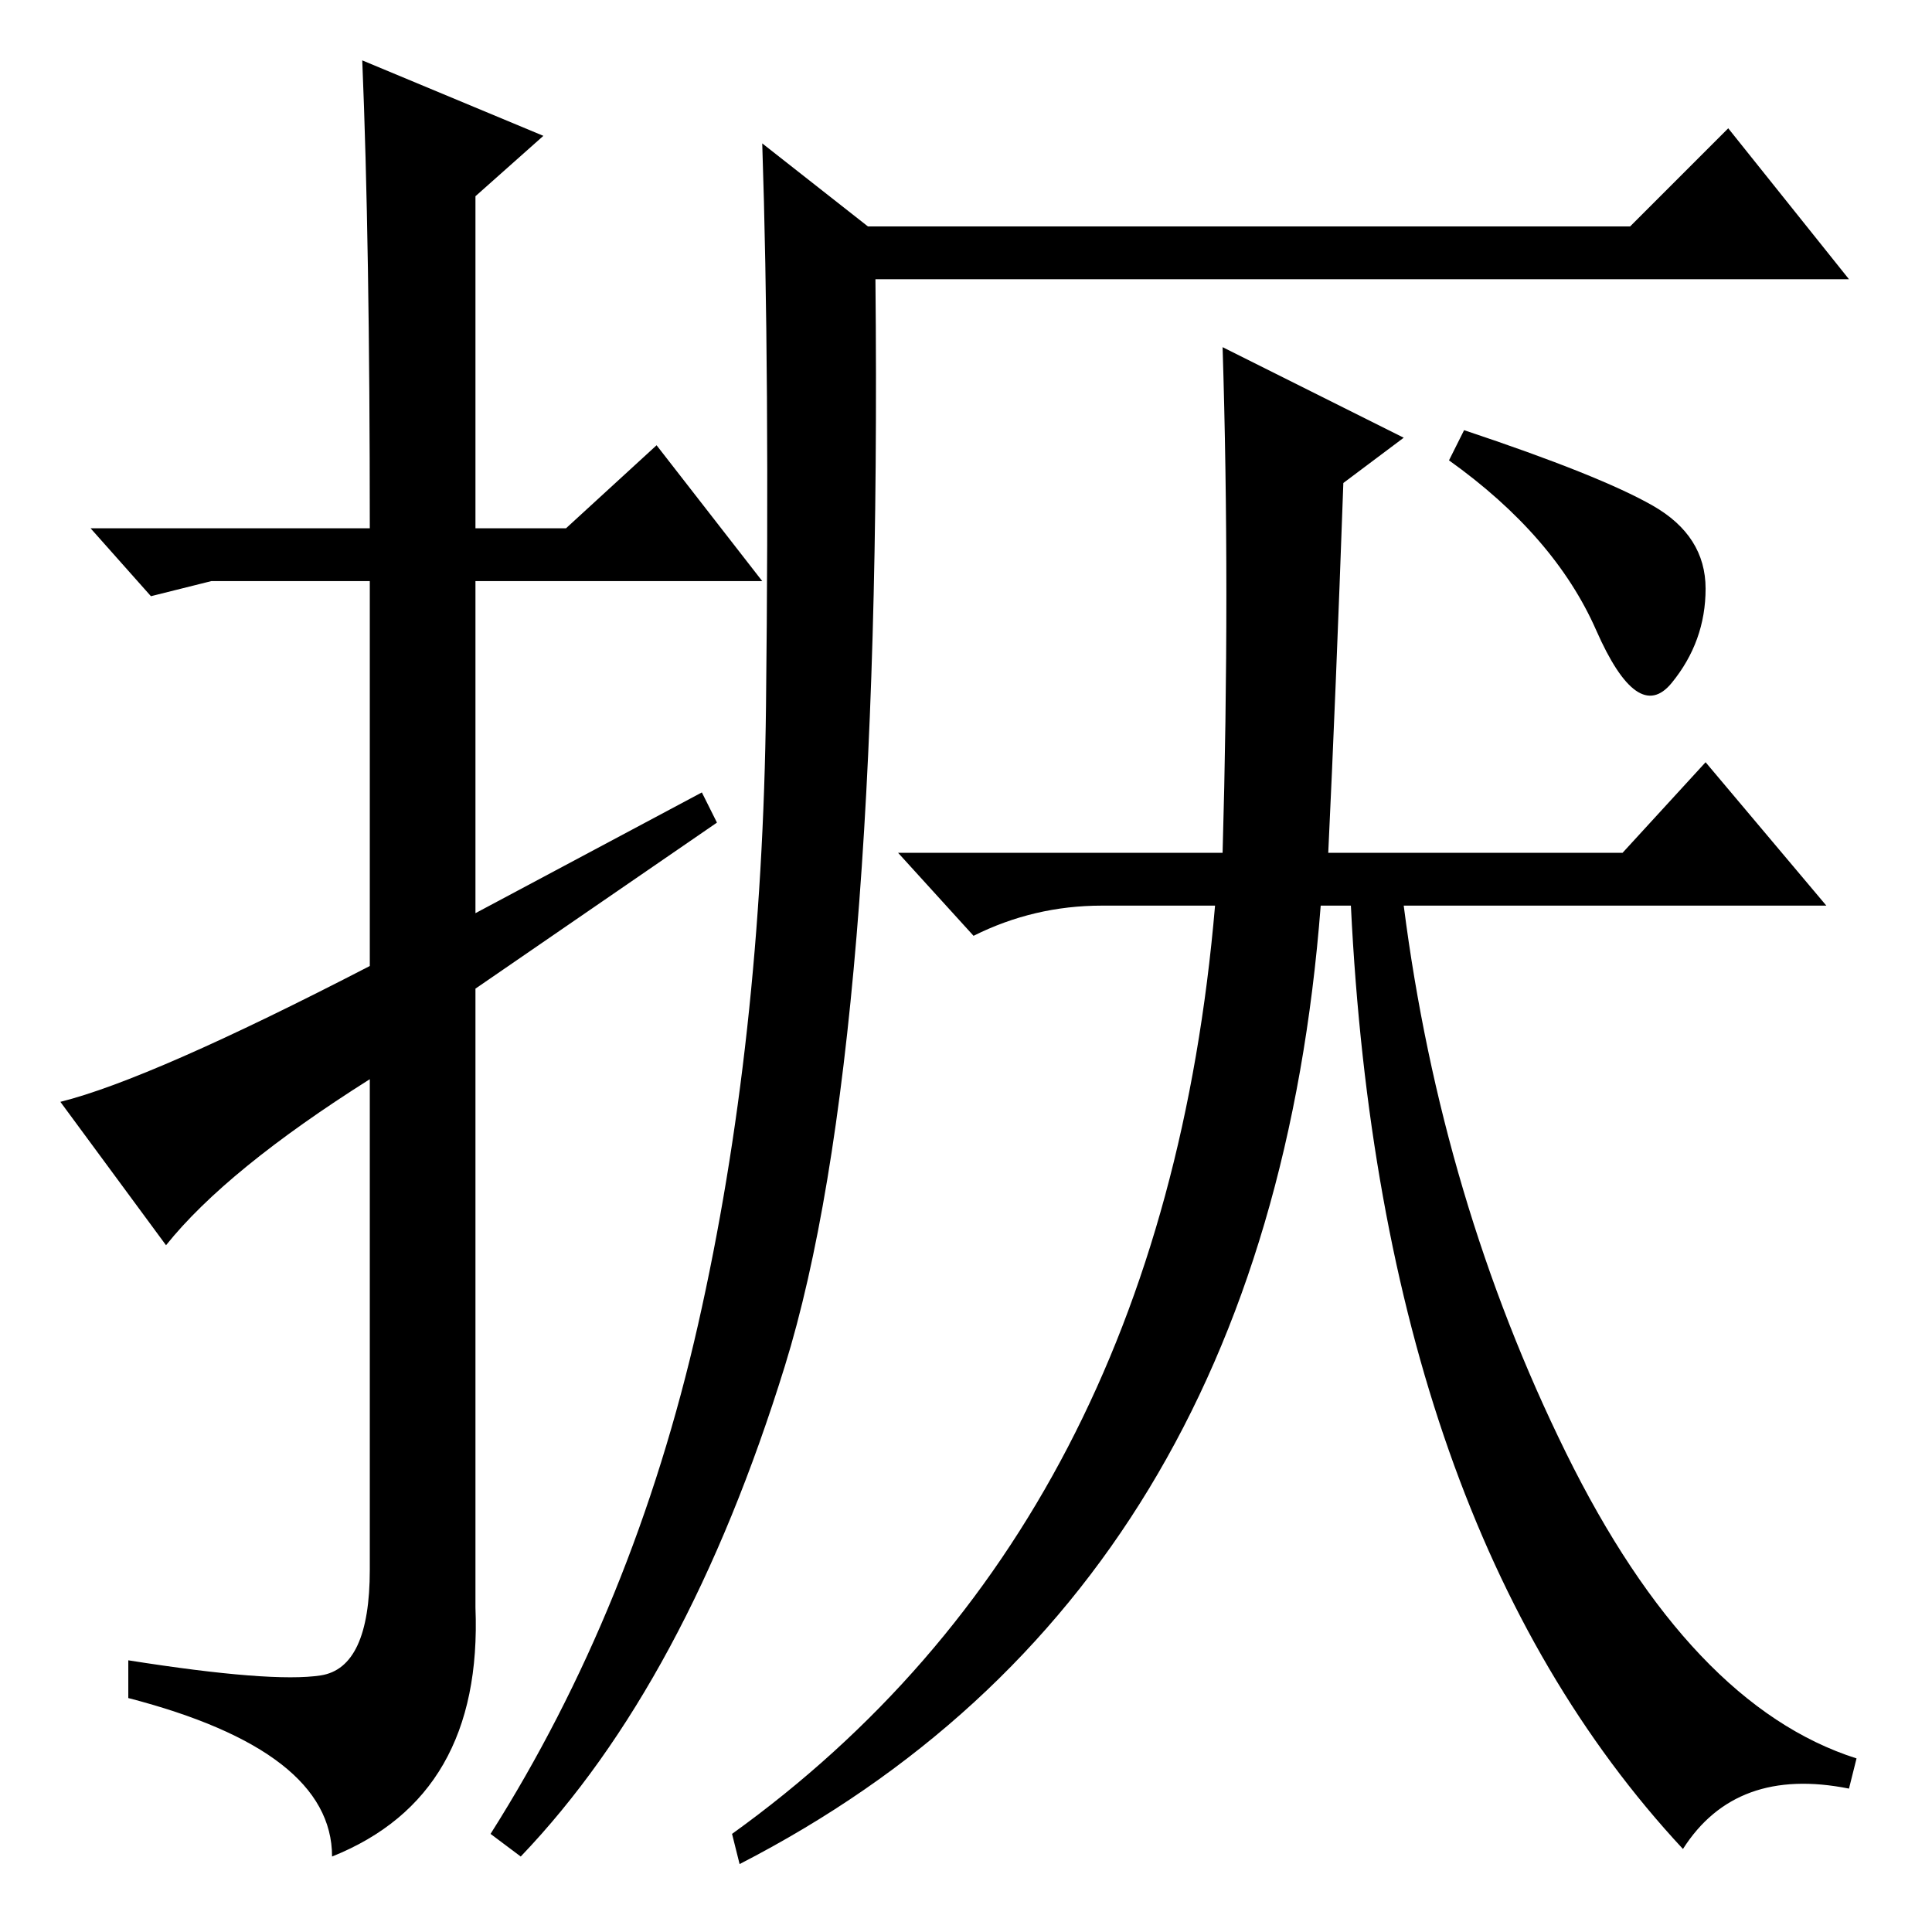 <?xml version="1.0" standalone="no"?>
<!DOCTYPE svg PUBLIC "-//W3C//DTD SVG 1.1//EN" "http://www.w3.org/Graphics/SVG/1.1/DTD/svg11.dtd" >
<svg xmlns="http://www.w3.org/2000/svg" xmlns:xlink="http://www.w3.org/1999/xlink" version="1.1" viewBox="0 -36 256 256">
  <g transform="matrix(1 0 0 -1 0 220)">
   <path fill="currentColor"
d="M22 91l-14 19q12 3 41 18v51h-21l-8 -2l-8 9h37q0 38 -1 62l24 -10l-9 -8v-44h12l12 11l14 -18h-38v-44l30 16l2 -4l-32 -22v-82q1 -25 -19 -33q0 14 -27 21v5q19 -3 25.5 -2t6.5 14v65q-19 -12 -27 -22zM115 226h101l13 13l16 -20h-129q1 -102 -12 -144t-35 -65l-4 3
q19 30 27.5 67.5t9 82t-0.5 74.5zM162 210l24 -12l-8 -6q-1 -28 -2 -49h39l11 12l16 -19h-56q5 -39 21.5 -72.5t38.5 -40.5l-1 -4q-15 3 -22 -8q-40 43 -44 125h-4q-7 -91 -77 -127l-1 4q57 41 64 123h-15q-9 0 -17 -4l-10 11h43q1 35 0 67zM219 189q7 -4 7 -11t-4.5 -12.5
t-10 7t-19.5 22.5l2 4q18 -6 25 -10z" />
  </g>

</svg>
